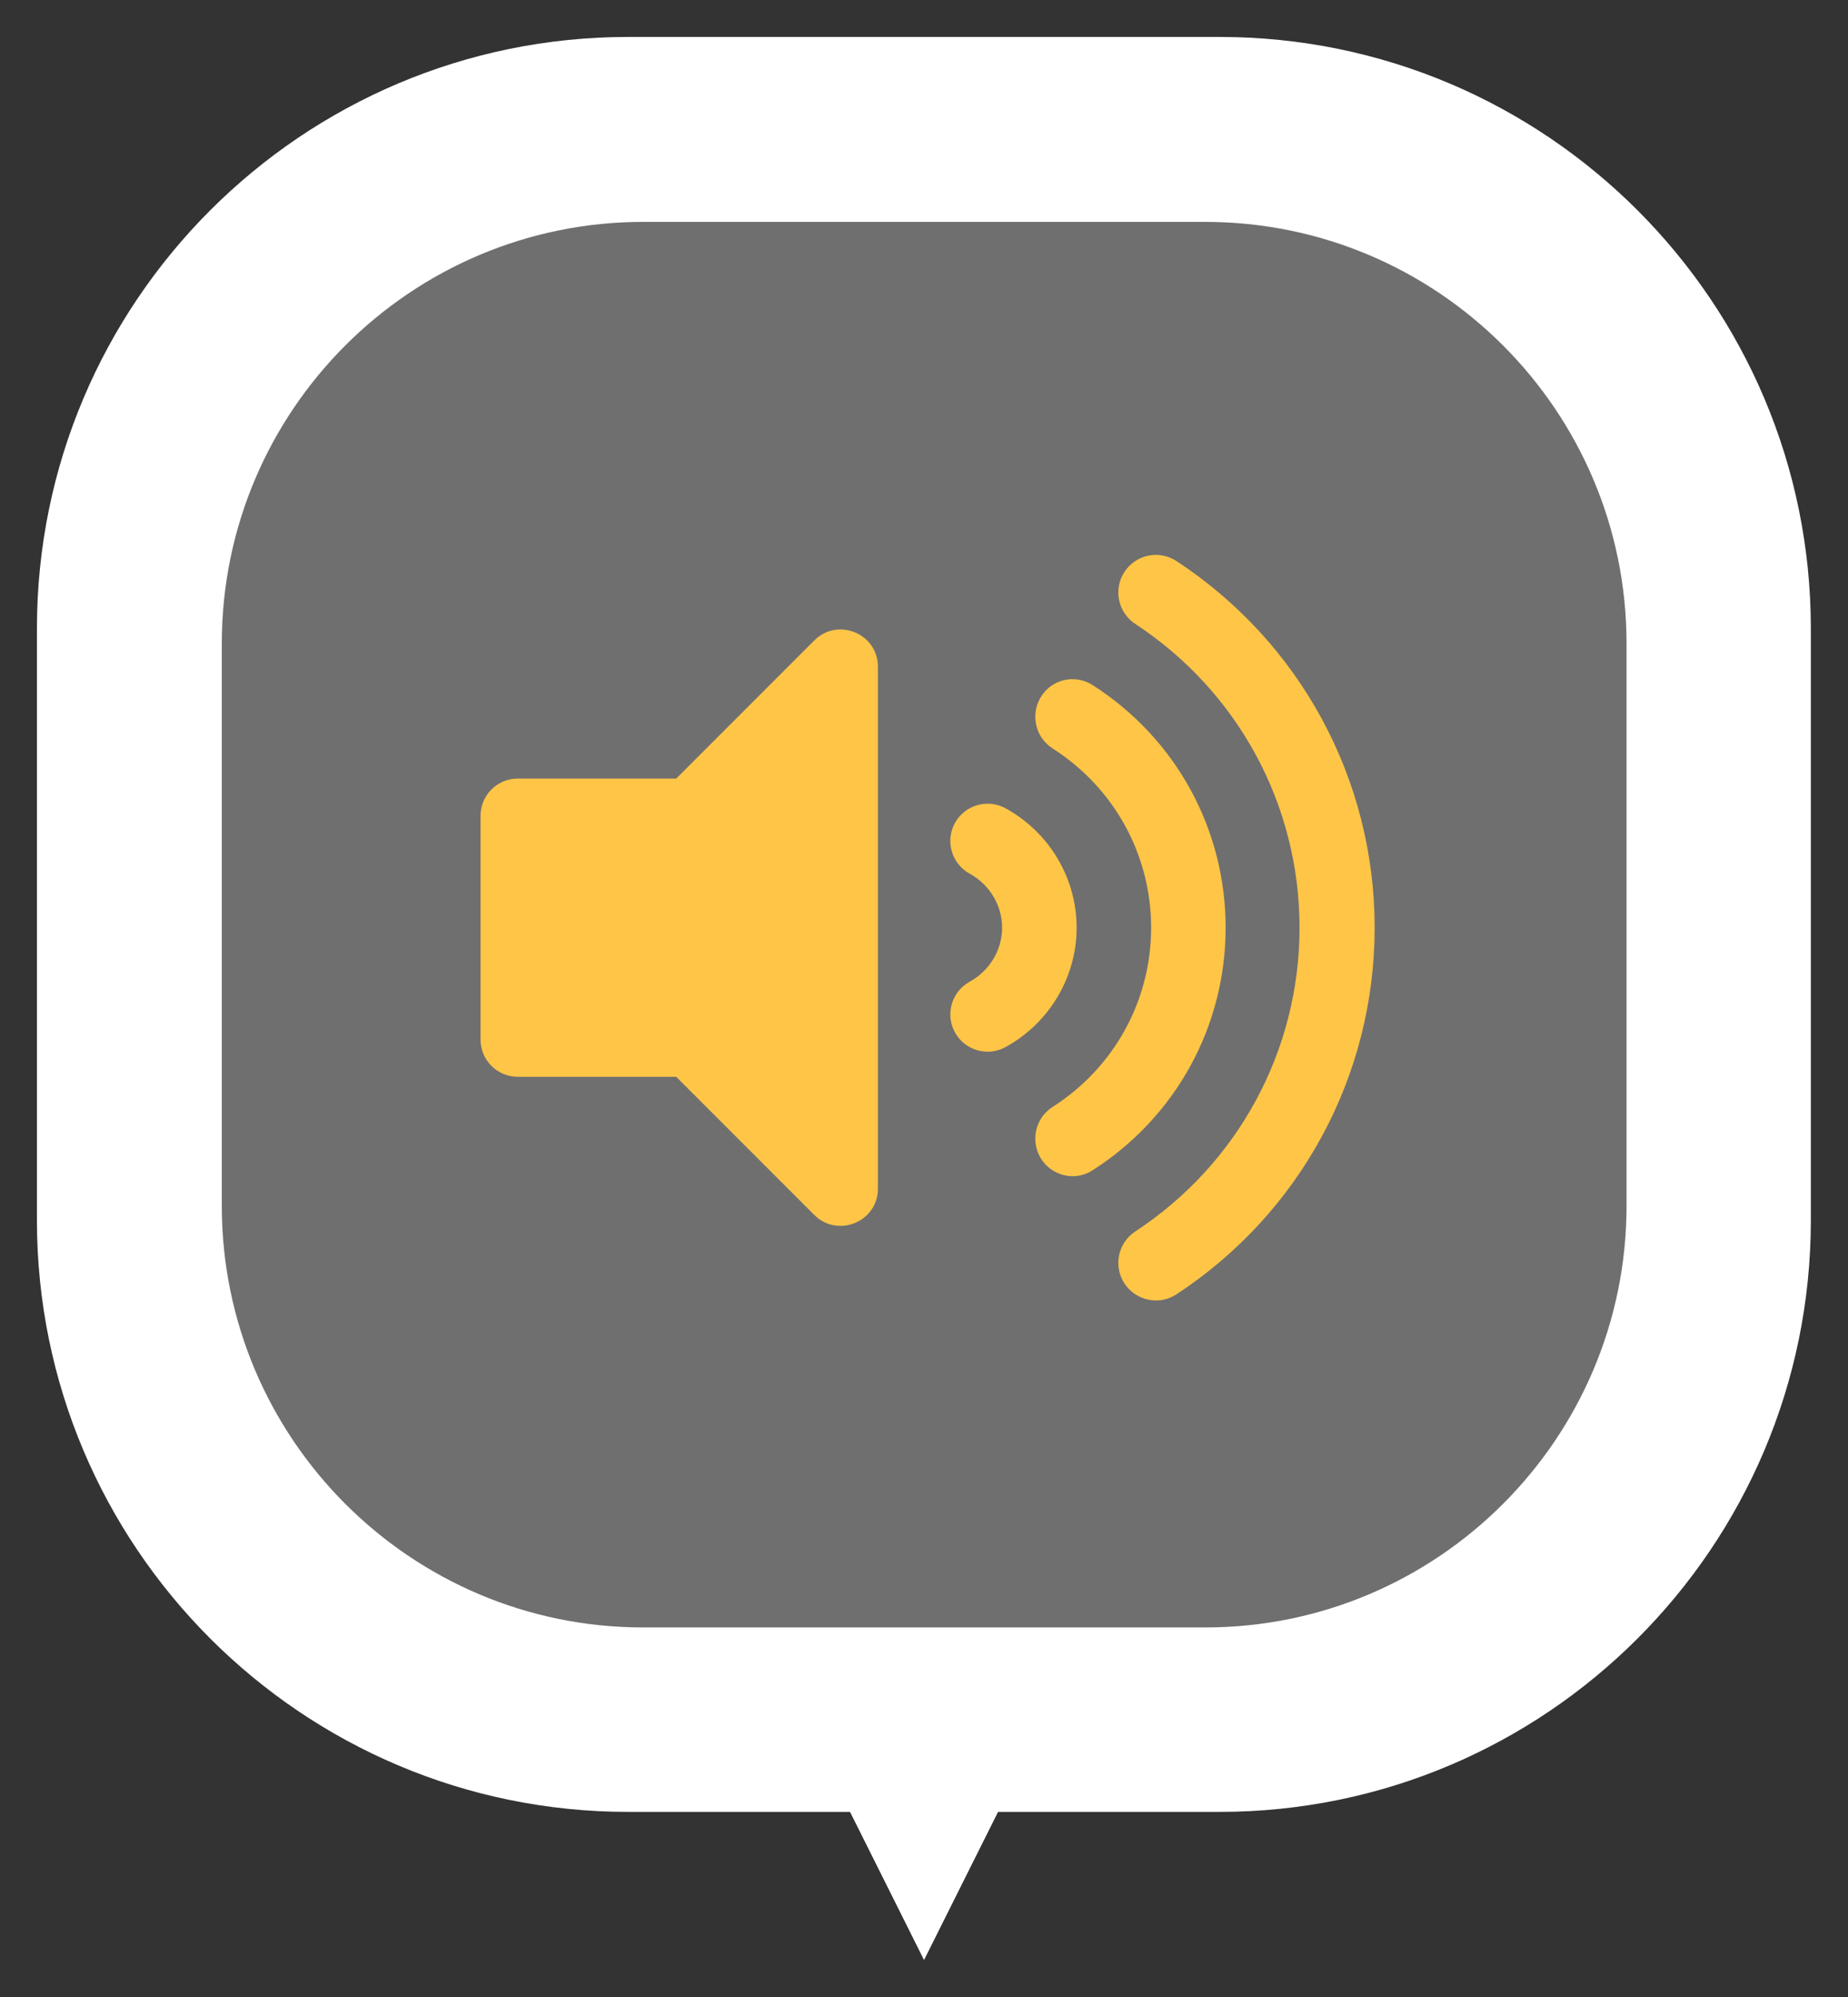 <?xml version="1.0" encoding="UTF-8" standalone="no"?>
<!DOCTYPE svg PUBLIC "-//W3C//DTD SVG 1.1//EN" "http://www.w3.org/Graphics/SVG/1.1/DTD/svg11.dtd">
<svg width="50" height="54" viewBox="0 0 50 54" version="1.1" xmlns="http://www.w3.org/2000/svg" xmlns:xlink="http://www.w3.org/1999/xlink" xml:space="preserve" xmlns:serif="http://www.serif.com/" style="fill-rule:evenodd;clip-rule:evenodd;stroke-linejoin:round;stroke-miterlimit:2;">
    <rect x="0" y="0" width="50" height="54" fill="#333333" stroke="none"/>
    <g>
        <g transform="matrix(1,0,0,1,17.001,-13)">
            <path d="M0,50L16,50L8,66L0,50Z" style="fill:white;"/>
        </g>
        <g transform="matrix(1.158,0,0,1.158,-4.286,-4.549)">
            <path d="M46.011,18.607C46.011,10.982 39.82,4.791 32.195,4.791L18.38,4.791C10.755,4.791 4.564,10.982 4.564,18.607L4.564,32.422C4.564,40.047 10.755,46.238 18.38,46.238L32.195,46.238C39.82,46.238 46.011,40.047 46.011,32.422L46.011,18.607Z" style="fill:white;"/>
        </g>
        <g transform="matrix(0.917,0,0,0.917,1.816,1.607)">
            <path d="M46.011,17.225C46.011,10.363 40.439,4.791 33.577,4.791L16.998,4.791C10.136,4.791 4.564,10.363 4.564,17.225L4.564,33.804C4.564,40.666 10.136,46.238 16.998,46.238L33.577,46.238C40.439,46.238 46.011,40.666 46.011,33.804L46.011,17.225Z" style="fill:rgb(111,111,111);"/>
        </g>
    </g>
    <g transform="matrix(0.042,0,0,0.042,13.001,14.333)">
        <path d="M215.03,71.05L126.06,160L24,160C10.74,160 0,170.74 0,184L0,328C0,341.25 10.74,352 24,352L126.06,352L215.03,440.95C230.06,455.98 256,445.42 256,423.98L256,88.02C256,66.56 230.04,56.04 215.03,71.05ZM448.35,19.97C437.18,12.64 422.17,15.73 414.84,26.92C407.5,38.09 410.62,53.1 421.79,60.43C488.06,103.92 527.61,177.03 527.61,256.01C527.61,334.99 488.06,408.1 421.79,451.59C410.62,458.91 407.5,473.93 414.84,485.09C421.88,495.8 436.77,499.65 448.35,492.04C528.27,439.58 576,351.33 576,256C576,160.67 528.27,72.43 448.35,19.97ZM480,256C480,192.47 447.94,134.06 394.23,99.76C383.04,92.62 368.2,95.94 361.11,107.22C354.02,118.5 357.33,133.43 368.52,140.58C408.27,165.97 432,209.11 432,256C432,302.89 408.27,346.03 368.52,371.42C357.33,378.56 354.02,393.49 361.11,404.78C367.62,415.14 382.23,419.92 394.23,412.24C447.94,377.94 480,319.54 480,256ZM338.23,179.13C326.65,172.8 312.04,176.97 305.62,188.58C299.23,200.19 303.46,214.78 315.07,221.19C327.98,228.28 336,241.63 336,256C336,270.38 327.98,283.72 315.08,290.81C303.47,297.22 299.24,311.81 305.63,323.42C312.06,335.08 326.68,339.22 338.24,332.87C366.47,317.32 384.01,287.87 384.01,255.99C384.01,224.11 366.47,194.67 338.23,179.13Z" style="fill:rgb(255,197,71);fill-rule:nonzero;"/>
    </g>
</svg>
